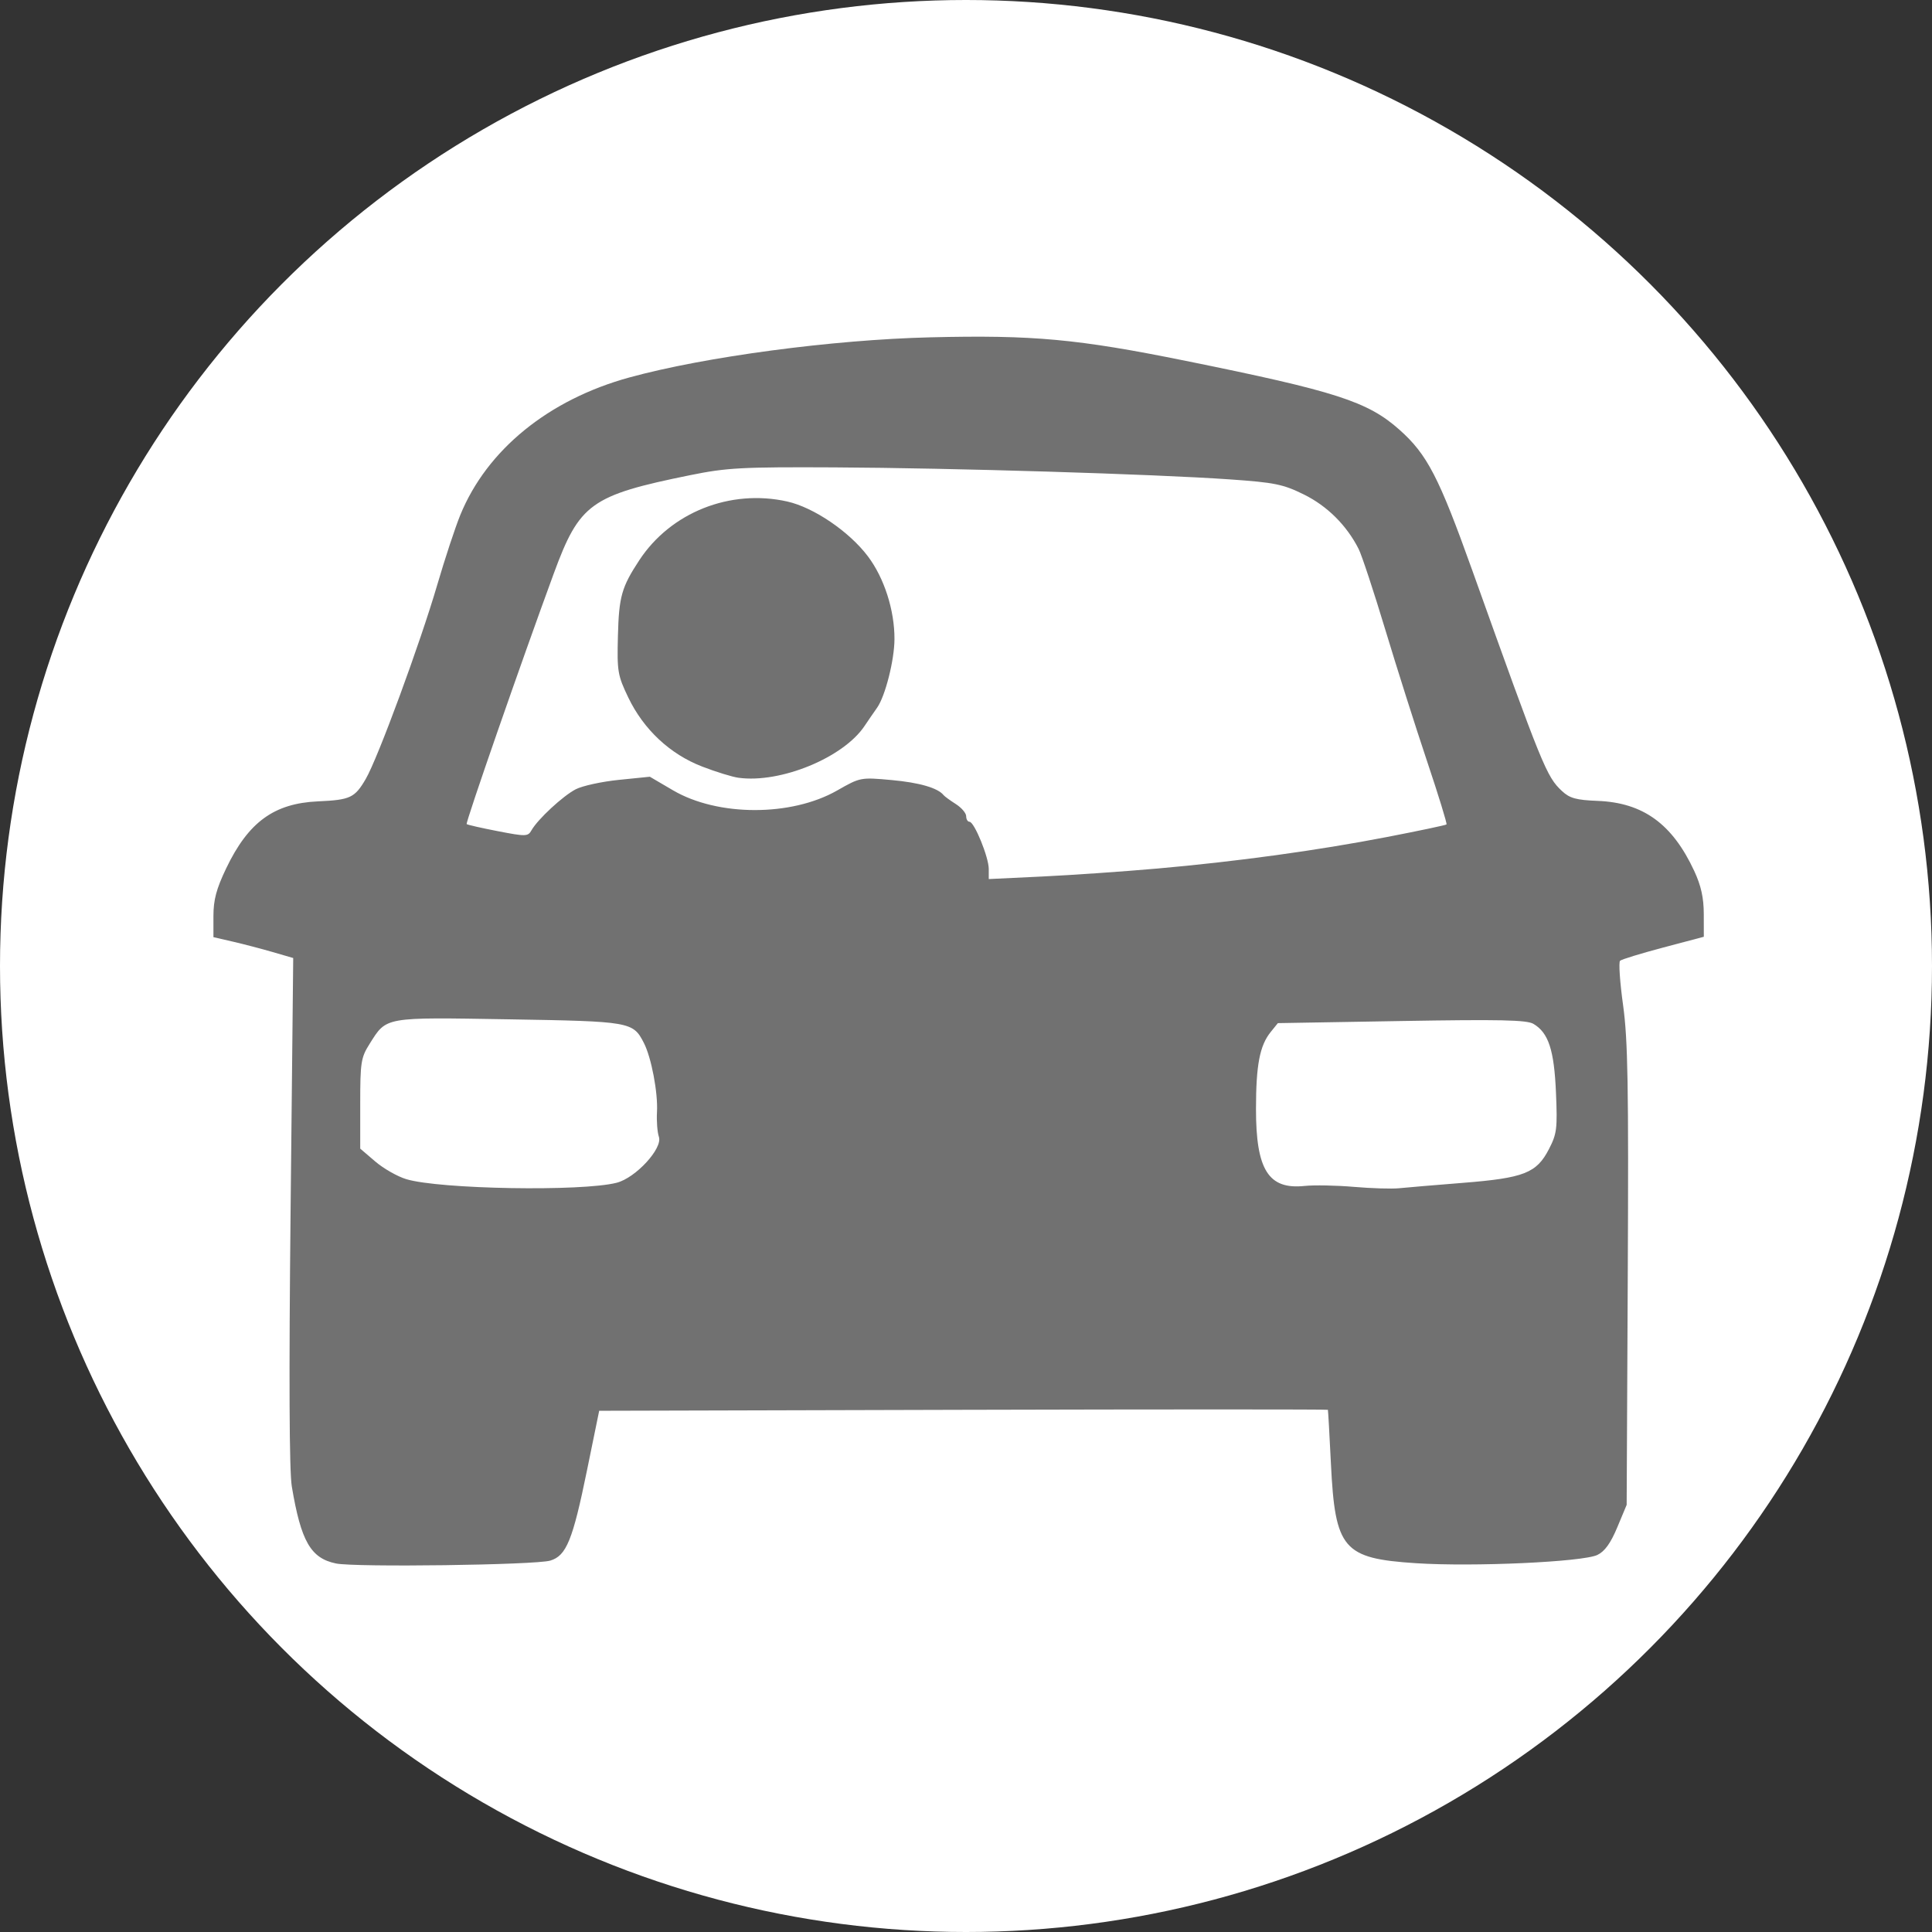 <svg
   width="100%"
   height="100%"
   viewBox="0 0 350 350"
>
  <rect x="0" y="0" width="350" height="350" fill="#333333" stroke="none"/>
  <g
     transform="translate(-189.149,-284.642)">
    <circle
       style="opacity:1;fill:#ffffff;fill-opacity:1;stroke:none;stroke-width:11.155;stroke-linecap:round;stroke-linejoin:round;stroke-miterlimit:4;stroke-dasharray:none;stroke-dashoffset:0;stroke-opacity:1"
       cx="364.149"
       cy="459.642"
       r="175" />
    <path
       style="fill:#717171;fill-opacity:1"
       d="m 250.013,567.88 c -4.581,-0.95 -6.339,-4.017 -8.003,-13.962 -0.458,-2.737 -0.532,-19.777 -0.219,-49.938 l 0.476,-45.784 -3.7,-1.075 c -2.035,-0.592 -5.287,-1.442 -7.226,-1.89 l -3.527,-0.814 0,-3.823 c 0,-2.943 0.533,-4.934 2.314,-8.652 4.014,-8.375 8.661,-11.765 16.624,-12.126 5.862,-0.265 6.658,-0.639 8.653,-4.053 2.188,-3.744 9.844,-24.534 12.965,-35.204 1.371,-4.687 3.245,-10.364 4.163,-12.614 4.826,-11.817 15.994,-20.906 30.62,-24.92 13.728,-3.768 36.825,-6.846 54.569,-7.274 18.595,-0.448 26.622,0.292 46.259,4.269 27.199,5.508 32.944,7.361 38.696,12.478 5.023,4.469 7.138,8.553 13.189,25.47 12.761,35.678 13.444,37.359 16.251,39.98 1.395,1.303 2.575,1.629 6.449,1.781 8.243,0.323 13.534,4.156 17.5,12.675 1.248,2.681 1.734,4.872 1.739,7.833 l 0.007,4.111 -7.33,1.942 c -4.031,1.068 -7.559,2.148 -7.84,2.4 -0.281,0.251 -0.037,3.861 0.541,8.022 0.874,6.286 1.018,14.581 0.851,49.058 l -0.2,41.493 -1.705,4.082 c -1.196,2.865 -2.269,4.352 -3.598,4.989 -2.653,1.271 -22.516,2.176 -32.881,1.497 -13.207,-0.865 -14.632,-2.537 -15.393,-18.068 -0.257,-5.25 -0.504,-9.624 -0.548,-9.719 -0.044,-0.096 -29.765,-0.096 -66.046,0 l -65.966,0.174 -2.225,10.876 c -2.573,12.577 -3.722,15.391 -6.638,16.266 -2.679,0.803 -35.347,1.24 -38.825,0.519 z m 50.844,-68.969 c 3.453,-0.882 8.37,-6.225 7.656,-8.32 -0.283,-0.83 -0.438,-2.847 -0.346,-4.483 0.197,-3.494 -1.013,-9.876 -2.376,-12.531 -1.967,-3.832 -2.397,-3.907 -24.456,-4.275 -22.755,-0.379 -22.111,-0.493 -25.227,4.443 -1.57,2.486 -1.702,3.331 -1.702,10.839 l 0,8.142 2.722,2.33 c 1.497,1.282 4.028,2.723 5.625,3.204 6.061,1.825 31.788,2.264 38.104,0.651 z m 153.322,0.015 c 11.059,-0.878 13.324,-1.765 15.566,-6.094 1.444,-2.79 1.561,-3.721 1.282,-10.26 -0.329,-7.71 -1.352,-10.831 -4.078,-12.445 -1.212,-0.718 -6.052,-0.822 -23.911,-0.518 l -22.391,0.382 -1.285,1.589 c -2.002,2.475 -2.675,5.98 -2.679,13.95 -0.005,11.049 2.26,14.643 8.798,13.956 1.722,-0.181 5.738,-0.106 8.925,0.167 3.187,0.273 6.869,0.385 8.182,0.25 1.312,-0.135 6.528,-0.575 11.591,-0.977 z m -55.568,-56.921 c 14.607,-1.288 29.133,-3.281 41.855,-5.741 5.77,-1.116 10.599,-2.136 10.73,-2.267 0.131,-0.131 -1.452,-5.279 -3.518,-11.44 -2.066,-6.161 -5.469,-16.877 -7.562,-23.815 -2.093,-6.937 -4.272,-13.534 -4.842,-14.659 -2.17,-4.28 -5.693,-7.782 -9.925,-9.865 -3.774,-1.858 -5.278,-2.163 -13.448,-2.732 -13.772,-0.959 -50.373,-2.07 -71.585,-2.173 -16.822,-0.082 -19.506,0.063 -26.1,1.402 -18.033,3.663 -20.079,5.135 -24.737,17.799 -5.857,15.925 -16.027,45.181 -15.789,45.419 0.13,0.13 2.672,0.708 5.648,1.284 5.089,0.985 5.451,0.976 6.092,-0.158 1.133,-2.002 5.7,-6.234 8.025,-7.437 1.202,-0.621 4.712,-1.386 7.801,-1.699 l 5.617,-0.569 4.197,2.46 c 8.116,4.757 21.418,4.774 29.725,0.038 4.209,-2.399 4.257,-2.408 9.896,-1.894 5.019,0.458 8.352,1.425 9.398,2.729 0.187,0.234 1.185,0.962 2.216,1.618 1.031,0.656 1.875,1.646 1.875,2.2 0,0.554 0.269,1.007 0.598,1.007 0.872,0 3.493,6.419 3.493,8.555 l 0,1.825 9.716,-0.464 c 5.344,-0.255 14.625,-0.897 20.625,-1.426 z M 322.929,425.542 c -1.125,-0.155 -4.089,-1.07 -6.586,-2.034 -5.813,-2.243 -10.593,-6.711 -13.371,-12.5 -1.927,-4.016 -2.047,-4.729 -1.88,-11.176 0.184,-7.12 0.667,-8.825 3.874,-13.704 5.698,-8.669 16.471,-12.945 26.792,-10.636 4.804,1.075 11.224,5.436 14.614,9.926 2.966,3.928 4.846,9.792 4.819,15.027 -0.02,3.815 -1.669,10.312 -3.152,12.414 -0.685,0.971 -1.706,2.456 -2.268,3.299 -3.832,5.743 -15.241,10.429 -22.841,9.383 z"
    />
  </g>
</svg>
